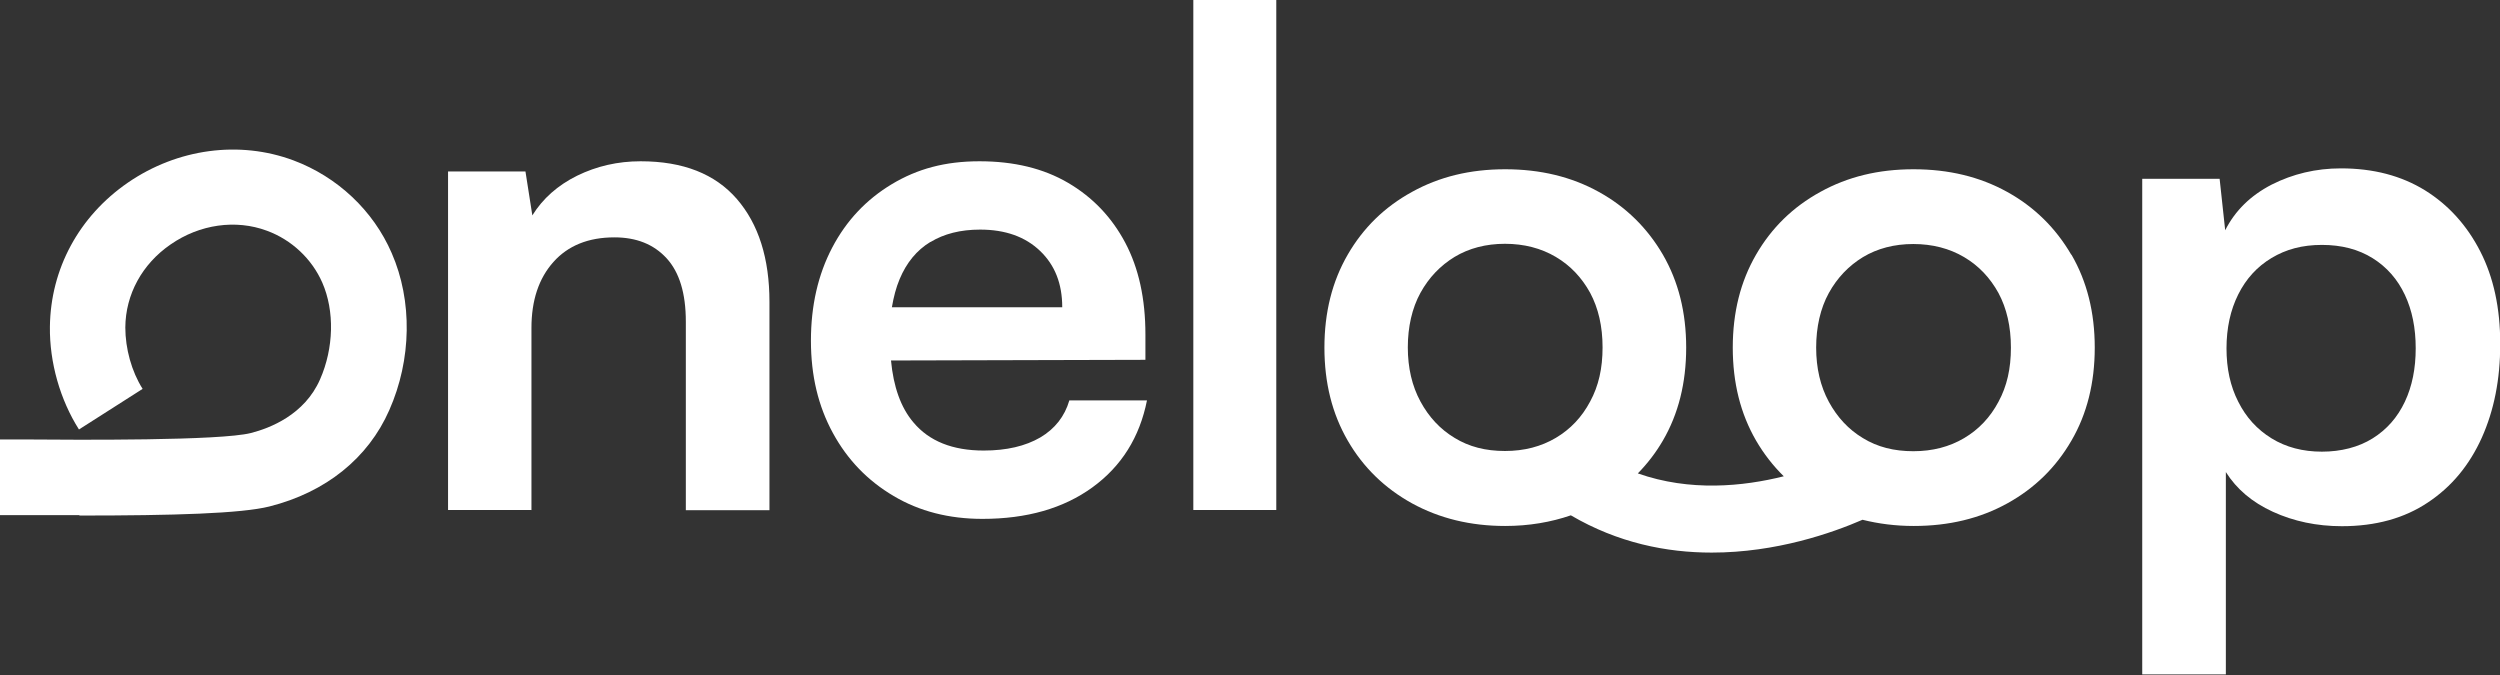 <svg width="1200" height="324" viewBox="0 0 1200 324" fill="none" xmlns="http://www.w3.org/2000/svg">
<rect x="0" y="0" width="1200" height="324" fill="#333333" stroke="none"/>
<g clip-path="url(#clip0_7_130)">
<path d="M255.204 244.8H215.065V82.31H252.223L255.523 103.393C260.527 95.301 267.767 88.912 277.03 84.333C286.399 79.754 296.513 77.412 307.479 77.412C327.921 77.412 343.253 83.481 353.686 95.514C364.12 107.546 369.337 124.051 369.337 144.921V244.907H329.199V154.398C329.199 140.768 326.111 130.652 319.936 123.944C313.761 117.236 305.456 113.935 294.916 113.935C282.459 113.935 272.664 117.875 265.637 125.754C258.611 133.634 255.097 144.176 255.097 157.379V244.907L255.204 244.8Z" fill="white"/>
<path d="M513.282 192.199C511.046 199.865 506.361 205.828 499.335 209.981C492.201 214.134 483.151 216.263 472.185 216.263C457.28 216.263 445.994 211.791 438.435 202.74C432.366 195.606 428.853 185.597 427.682 173.032L549.8 172.713V160.574C549.8 143.43 546.606 128.736 540.112 116.49C533.617 104.245 524.461 94.662 512.643 87.74C500.825 80.819 486.665 77.412 470.162 77.412C453.66 77.412 440.351 81.032 428.108 88.379C415.864 95.727 406.282 105.842 399.468 118.833C392.654 131.824 389.247 146.731 389.247 163.555C389.247 180.379 392.76 194.967 399.787 207.851C406.814 220.736 416.503 230.745 428.959 238.092C441.31 245.439 455.576 249.06 471.546 249.06C492.84 249.06 510.407 244.055 524.355 233.939C538.302 223.824 547.032 209.875 550.546 192.199H513.388H513.282ZM446.633 116.171C453.128 112.231 461.006 110.208 470.482 110.208C482.513 110.208 492.095 113.615 499.228 120.43C506.361 127.245 509.875 136.19 509.875 147.477H428.108C428.959 142.472 430.13 138 431.834 133.953C435.134 126.074 440.032 120.111 446.526 116.171H446.633Z" fill="white"/>
<path d="M612.616 244.8H572.797V0H612.616V244.8Z" fill="white"/>
<path d="M1028.27 323.809V85.824H1065.42L1068.09 110.528C1072.88 101.051 1080.33 93.81 1090.44 88.592C1100.56 83.481 1111.63 80.819 1123.66 80.819C1139.21 80.819 1152.62 84.333 1164.01 91.361C1175.3 98.389 1184.14 108.185 1190.52 120.643C1196.91 133.102 1200.11 147.902 1200.11 165.046C1200.11 182.189 1197.13 196.99 1191.27 210.088C1185.31 223.291 1176.79 233.62 1165.4 241.18C1154.11 248.74 1140.38 252.574 1124.09 252.574C1112.06 252.574 1100.98 250.231 1090.98 245.652C1080.97 241.074 1073.52 234.685 1068.41 226.592V323.703H1028.27V323.809ZM1068.72 167.176C1068.72 176.865 1070.54 185.384 1074.37 192.838C1078.09 200.291 1083.42 206.148 1090.34 210.407C1097.26 214.666 1105.35 216.796 1114.51 216.796C1123.66 216.796 1132.07 214.666 1138.89 210.407C1145.7 206.148 1150.81 200.291 1154.33 192.838C1157.84 185.384 1159.54 176.865 1159.54 167.176C1159.54 157.486 1157.84 148.967 1154.33 141.514C1150.81 134.06 1145.7 128.203 1138.89 123.944C1132.07 119.685 1123.98 117.555 1114.51 117.555C1105.03 117.555 1097.26 119.685 1090.34 123.838C1083.42 127.99 1078.09 133.847 1074.37 141.301C1070.64 148.754 1068.72 157.379 1068.72 167.282V167.176Z" fill="white"/>
<path d="M994.197 122.24C986.745 109.463 976.524 99.347 963.428 92.106C950.333 84.865 935.427 81.245 918.499 81.245C901.57 81.245 886.878 84.865 873.782 92.106C860.58 99.347 850.359 109.356 842.907 122.24C835.454 135.125 831.727 149.926 831.727 166.856C831.727 183.787 835.454 198.588 842.907 211.472C846.633 217.861 851.105 223.611 856.215 228.615C836.731 233.513 811.179 236.069 786.159 227.231C790.737 222.546 794.783 217.328 798.19 211.472C805.643 198.694 809.369 183.787 809.369 166.856C809.369 149.926 805.643 135.125 798.19 122.24C790.737 109.463 780.516 99.347 767.421 92.106C754.325 84.865 739.42 81.245 722.491 81.245C705.563 81.245 690.87 84.865 677.775 92.106C664.573 99.347 654.352 109.356 646.899 122.24C639.446 135.125 635.72 149.926 635.72 166.856C635.72 183.787 639.446 198.588 646.899 211.472C654.352 224.356 664.679 234.365 677.775 241.606C690.977 248.847 705.882 252.467 722.491 252.467C733.883 252.467 744.424 250.657 754.006 247.356C776.684 260.666 800.106 265.245 821.613 265.245C852.702 265.245 879.532 255.768 894.011 249.486C901.677 251.402 909.875 252.467 918.605 252.467C935.534 252.467 950.439 248.847 963.535 241.606C976.63 234.365 986.851 224.356 994.304 211.472C1001.76 198.694 1005.48 183.787 1005.48 166.856C1005.48 149.926 1001.76 135.125 994.304 122.24H994.197ZM722.385 216.476C713.122 216.476 705.137 214.453 698.217 210.194C691.296 206.041 685.866 200.185 681.821 192.731C677.775 185.277 675.752 176.546 675.752 166.75C675.752 156.953 677.775 147.902 681.821 140.555C685.866 133.208 691.403 127.458 698.217 123.305C705.137 119.153 713.229 117.023 722.385 117.023C731.541 117.023 739.739 119.153 746.766 123.305C753.793 127.458 759.223 133.208 763.269 140.555C767.208 147.902 769.231 156.634 769.231 166.75C769.231 176.865 767.314 185.277 763.269 192.731C759.329 200.185 753.793 206.041 746.766 210.194C739.739 214.347 731.648 216.476 722.385 216.476ZM959.276 192.838C955.337 200.291 949.8 206.148 942.774 210.3C935.747 214.453 927.655 216.583 918.392 216.583C909.13 216.583 901.145 214.56 894.224 210.3C887.304 206.148 881.874 200.291 877.828 192.838C873.782 185.384 871.759 176.652 871.759 166.856C871.759 157.06 873.782 148.009 877.828 140.662C881.874 133.315 887.41 127.565 894.224 123.412C901.145 119.259 909.236 117.129 918.392 117.129C927.549 117.129 935.747 119.259 942.774 123.412C949.8 127.565 955.23 133.315 959.276 140.662C963.215 148.009 965.238 156.74 965.238 166.856C965.238 176.972 963.322 185.384 959.276 192.838Z" fill="white"/>
<path d="M38.115 247.249C29.811 247.249 21.081 247.249 11.924 247.249H0V210.939H12.137C37.69 211.152 105.723 211.578 120.415 207.851C129.571 205.509 146.18 199.12 153.633 182.083C160.234 167.069 160.66 149.287 154.698 135.657C149.694 124.264 140.005 115.106 128.081 110.74C113.175 105.203 95.821 107.653 81.874 117.342C68.246 126.713 60.261 141.301 60.154 157.166C60.154 167.282 63.136 178.25 68.459 186.662L37.903 206.148C28.853 191.879 23.742 173.99 23.955 156.847C24.275 129.055 37.903 103.819 61.432 87.634C85.174 71.342 114.879 67.296 140.857 76.986C161.938 84.866 179.186 101.051 188.022 121.495C198.03 144.389 197.604 172.606 186.851 196.884C176.737 219.884 156.401 236.282 129.359 243.097C115.837 246.504 83.471 247.462 38.115 247.462V247.249Z" fill="white"/>
</g>
<defs>
<clipPath id="clip0_7_130">
<rect width="1200" height="323.81" fill="white"/>
</clipPath>
</defs>
</svg>
